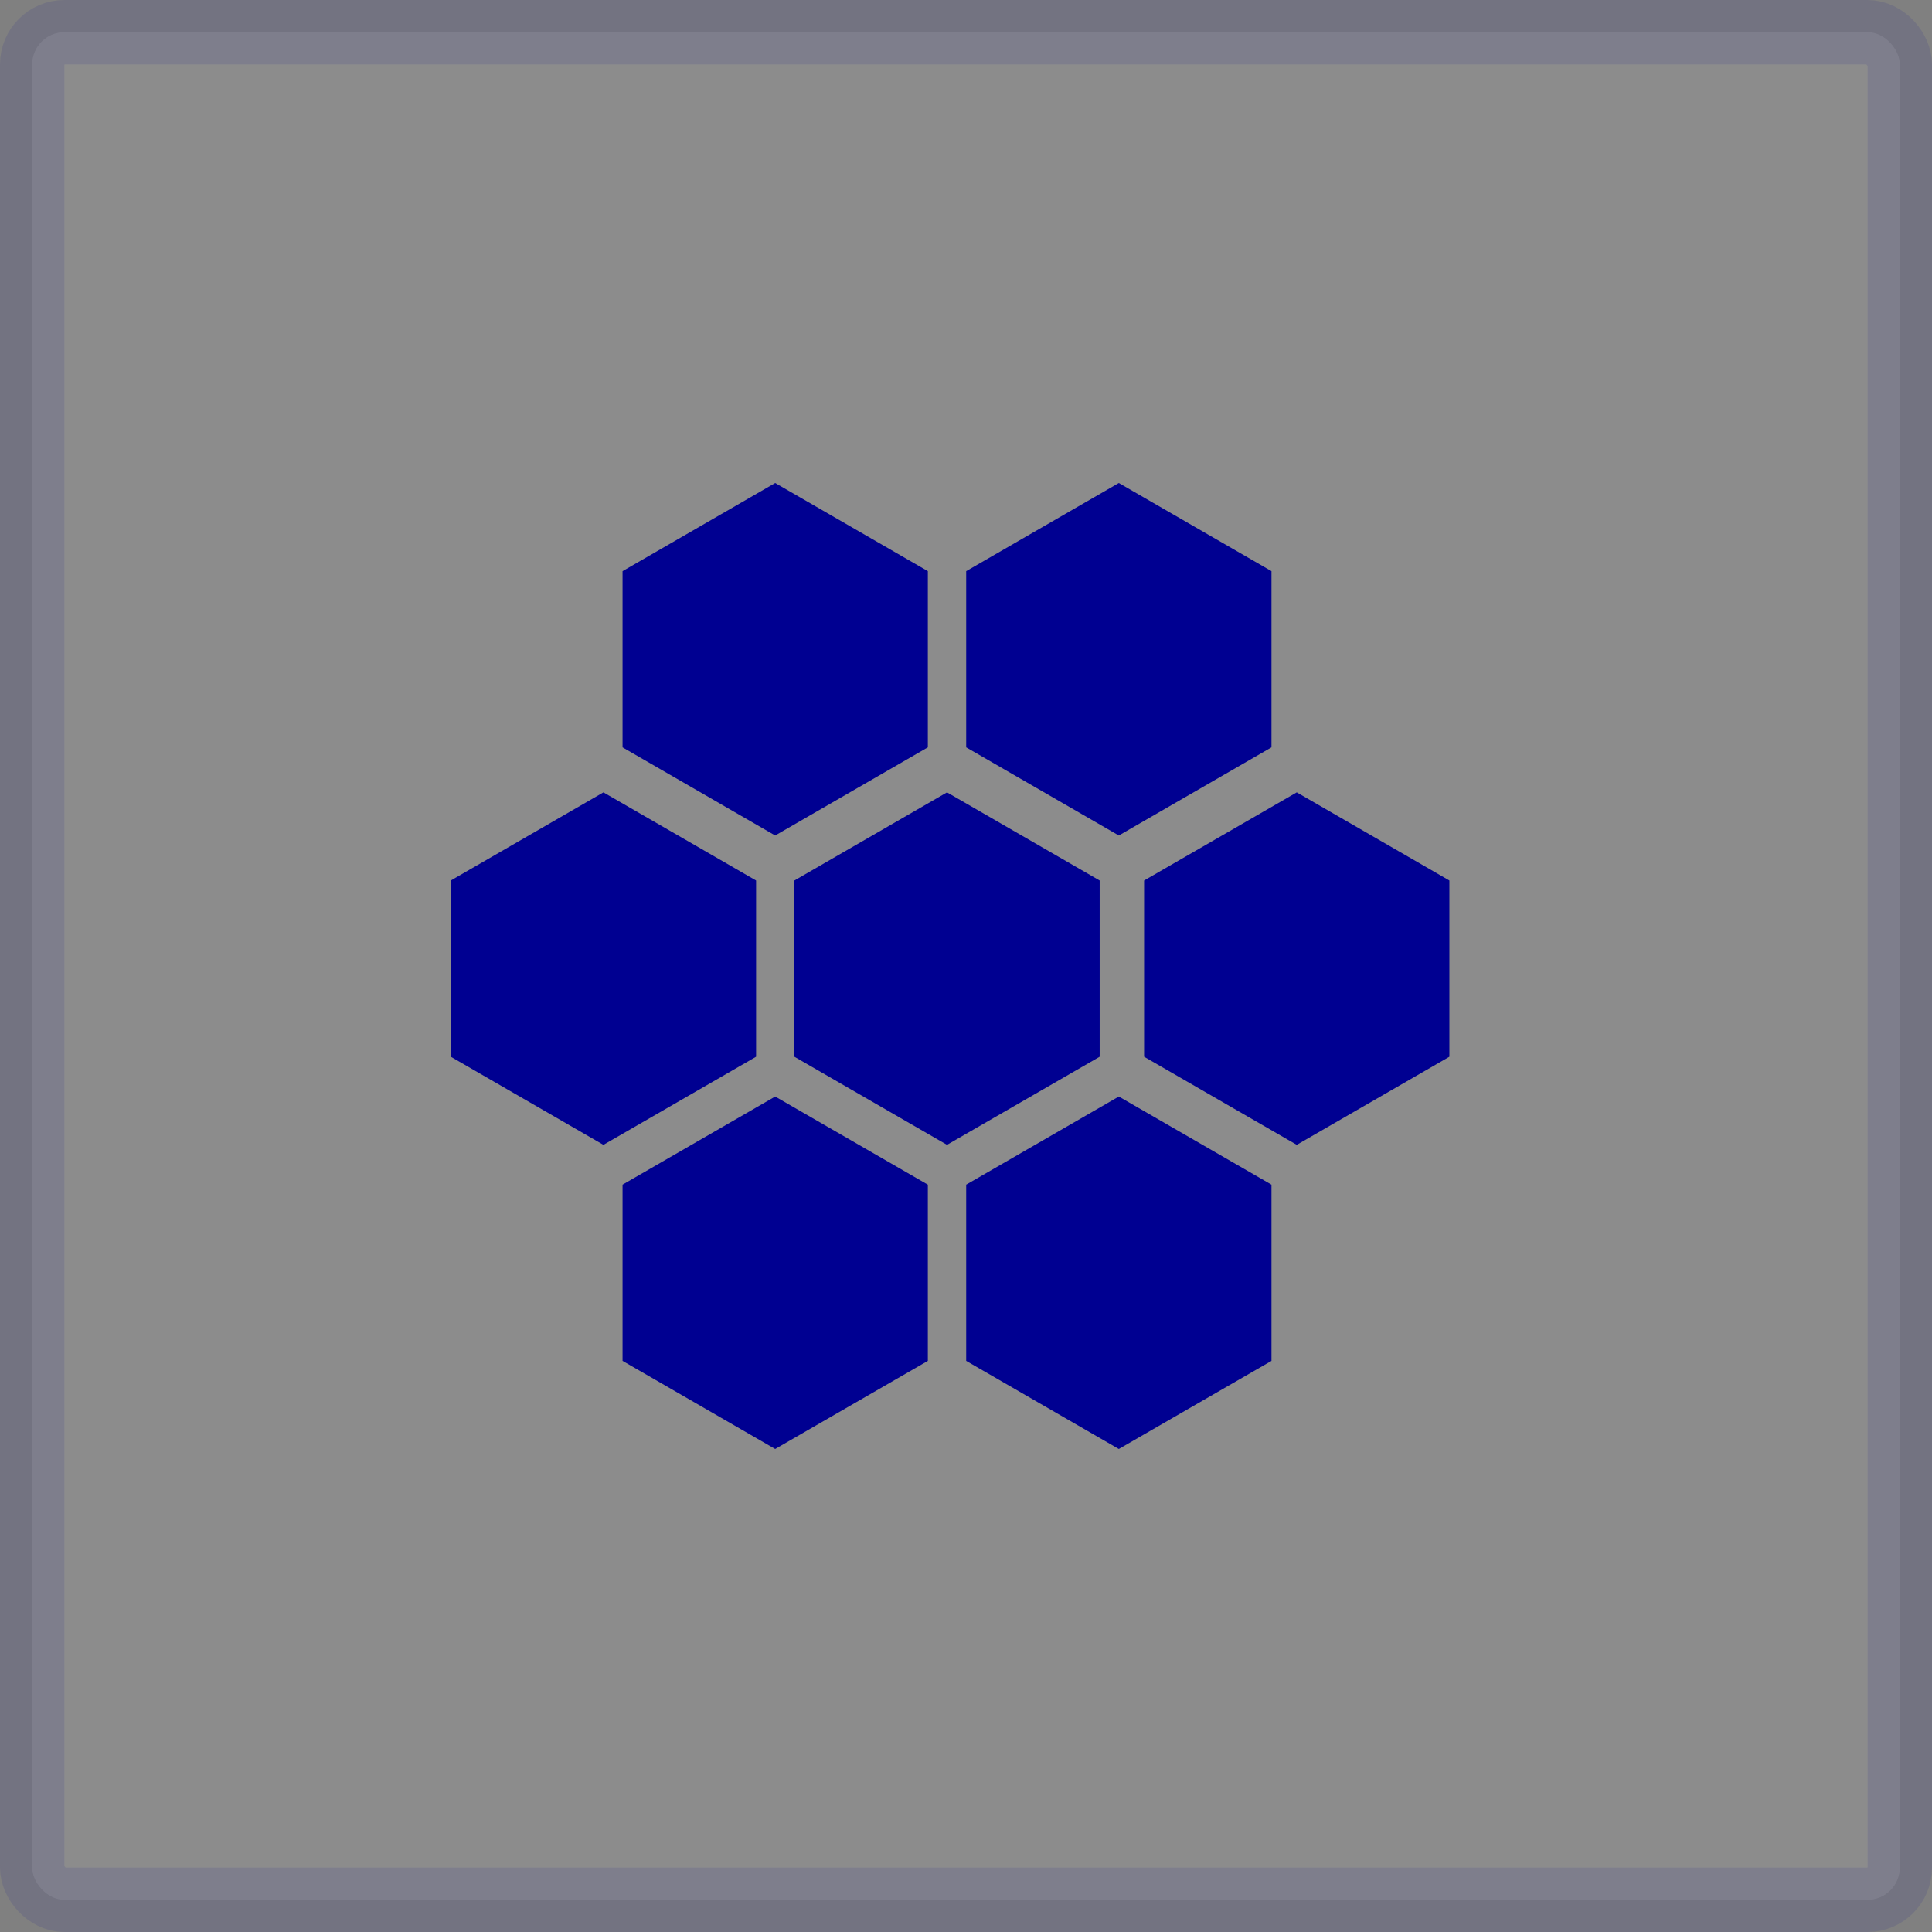 <svg
  width="60"
  height="60"
  viewBox="0 0 60 60"
  fill="none"
  xmlns="http://www.w3.org/2000/svg"
>
  <rect x="0" y="0" width="60" height="60" fill="#808080" stroke="none"/>
  <rect
    opacity="0.1"
    x="1"
    y="1"
    width="58"
    height="58"
    rx="1"
    fill="white"
    stroke="#000091"
    stroke-width="2"
  />
  <path
    fill-rule="evenodd"
    clip-rule="evenodd"
    d="M29.41 24.608L34.151 27.345V32.818L29.41 35.554L24.67 32.818V27.345L29.41 24.608Z"
    fill="#000091"
  />
  <path
    fill-rule="evenodd"
    clip-rule="evenodd"
    d="M34.746 15L39.487 17.737V23.21L34.746 25.947L30.006 23.21V17.737L34.746 15Z"
    fill="#000091"
  />
  <path
    fill-rule="evenodd"
    clip-rule="evenodd"
    d="M34.746 34.054L39.487 36.79V42.264L34.746 45L30.006 42.264V36.79L34.746 34.054Z"
    fill="#000091"
  />
  <path
    fill-rule="evenodd"
    clip-rule="evenodd"
    d="M18.74 24.608L23.481 27.345V32.818L18.74 35.554L14 32.818V27.345L18.74 24.608Z"
    fill="#000091"
  />
  <path
    fill-rule="evenodd"
    clip-rule="evenodd"
    d="M24.074 15L28.815 17.737V23.21L24.074 25.947L19.334 23.21V17.737L24.074 15Z"
    fill="#000091"
  />
  <path
    fill-rule="evenodd"
    clip-rule="evenodd"
    d="M24.074 34.054L28.815 36.79V42.264L24.074 45L19.334 42.264V36.79L24.074 34.054Z"
    fill="#000091"
  />
  <path
    fill-rule="evenodd"
    clip-rule="evenodd"
    d="M40.272 24.608L45.012 27.345V32.818L40.272 35.554L35.531 32.818V27.345L40.272 24.608Z"
    fill="#000091"
  />
</svg>
